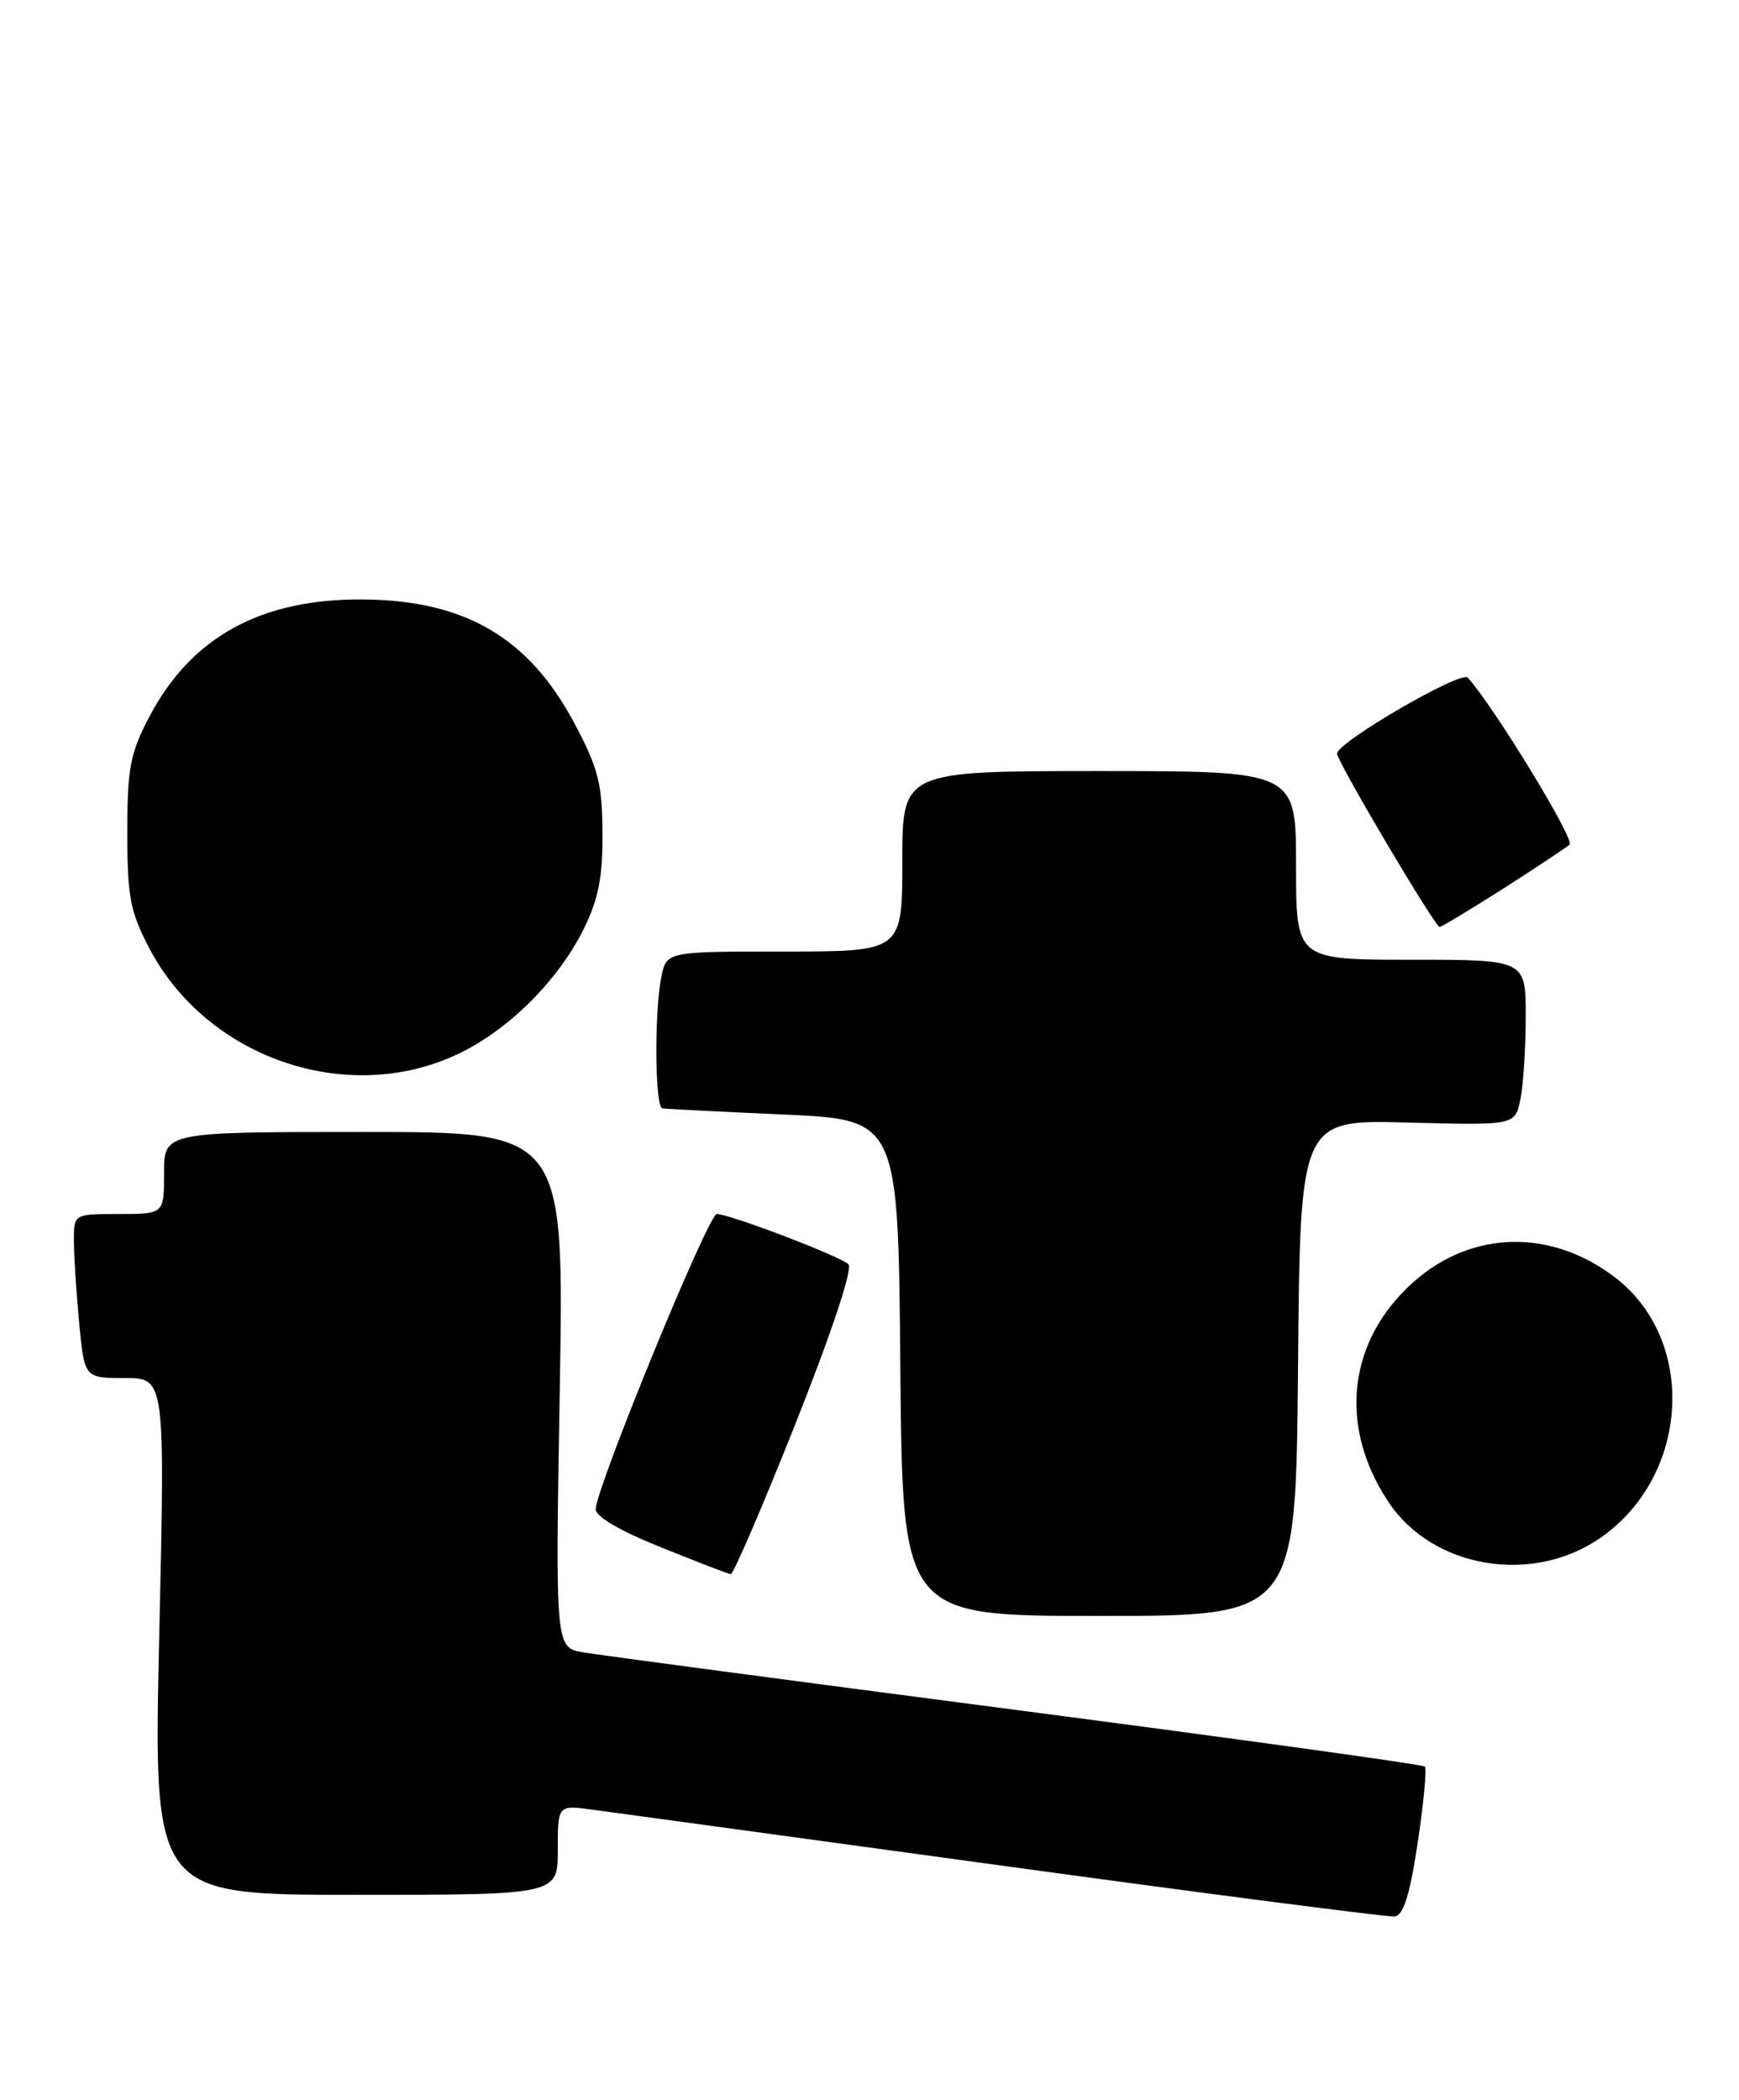 <?xml version="1.0" encoding="UTF-8" standalone="no"?>
<!DOCTYPE svg PUBLIC "-//W3C//DTD SVG 1.1//EN" "http://www.w3.org/Graphics/SVG/1.1/DTD/svg11.dtd" >
<svg xmlns="http://www.w3.org/2000/svg" xmlns:xlink="http://www.w3.org/1999/xlink" version="1.1" viewBox="0 0 212 256">
 <g >
 <path fill="currentColor"
d=" M 172.83 224.65 C 173.56 219.79 173.95 215.62 173.70 215.36 C 173.45 215.11 151.02 212.01 123.87 208.46 C 96.72 204.92 72.97 201.76 71.10 201.44 C 67.70 200.85 67.70 200.85 68.24 169.43 C 68.78 138.00 68.78 138.00 44.39 138.00 C 20.00 138.00 20.00 138.00 20.00 143.00 C 20.00 148.00 20.00 148.00 14.50 148.00 C 9.00 148.00 9.00 148.00 9.01 151.25 C 9.01 153.04 9.30 157.54 9.65 161.25 C 10.29 168.00 10.29 168.00 15.21 168.00 C 20.13 168.00 20.13 168.00 19.41 199.50 C 18.70 231.00 18.70 231.00 43.35 231.00 C 68.00 231.00 68.00 231.00 68.00 225.52 C 68.00 220.04 68.00 220.04 72.25 220.62 C 74.59 220.93 97.20 224.03 122.50 227.49 C 147.80 230.96 169.18 233.72 170.00 233.64 C 171.09 233.52 171.86 231.08 172.83 224.65 Z  M 158.24 166.75 C 158.50 136.50 158.50 136.50 171.61 136.85 C 184.71 137.20 184.71 137.20 185.36 133.97 C 185.71 132.20 186.00 127.66 186.00 123.87 C 186.00 117.00 186.00 117.00 172.00 117.00 C 158.00 117.00 158.00 117.00 158.00 105.50 C 158.00 94.00 158.00 94.00 134.00 94.00 C 110.00 94.00 110.00 94.00 110.00 105.00 C 110.00 116.00 110.00 116.00 95.62 116.00 C 81.25 116.00 81.25 116.00 80.62 119.12 C 79.75 123.49 79.84 134.97 80.75 135.12 C 81.16 135.19 87.80 135.53 95.50 135.87 C 109.50 136.50 109.50 136.50 109.76 166.75 C 110.03 197.00 110.03 197.00 134.00 197.00 C 157.97 197.00 157.97 197.00 158.24 166.75 Z  M 97.01 173.48 C 101.42 162.36 103.99 154.62 103.43 154.12 C 102.32 153.10 88.92 148.00 87.38 148.00 C 86.36 148.00 72.89 180.82 72.62 183.94 C 72.55 184.85 75.45 186.57 80.50 188.60 C 84.90 190.38 88.76 191.87 89.08 191.91 C 89.39 191.96 92.96 183.67 97.01 173.48 Z  M 195.21 187.41 C 206.02 179.80 206.88 163.34 196.86 155.71 C 189.09 149.79 179.51 149.98 172.43 156.19 C 164.32 163.32 163.08 173.81 169.26 183.10 C 174.66 191.24 186.89 193.27 195.21 187.41 Z  M 55.67 128.57 C 61.89 125.68 68.04 119.58 71.19 113.19 C 72.96 109.60 73.49 106.86 73.45 101.50 C 73.41 95.49 72.92 93.59 69.96 88.06 C 64.45 77.75 56.71 73.21 44.43 73.08 C 31.90 72.94 23.35 77.60 18.22 87.35 C 15.86 91.84 15.52 93.65 15.52 101.50 C 15.52 109.34 15.87 111.16 18.21 115.62 C 25.22 128.96 42.22 134.84 55.67 128.57 Z  M 183.22 108.36 C 187.22 105.80 190.88 103.37 191.35 102.96 C 192.02 102.36 182.13 86.15 178.93 82.61 C 178.11 81.71 163.00 90.50 163.00 91.87 C 163.00 92.84 174.93 113.00 175.50 113.00 C 175.74 113.00 179.21 110.91 183.22 108.36 Z "/>
</g>
</svg>